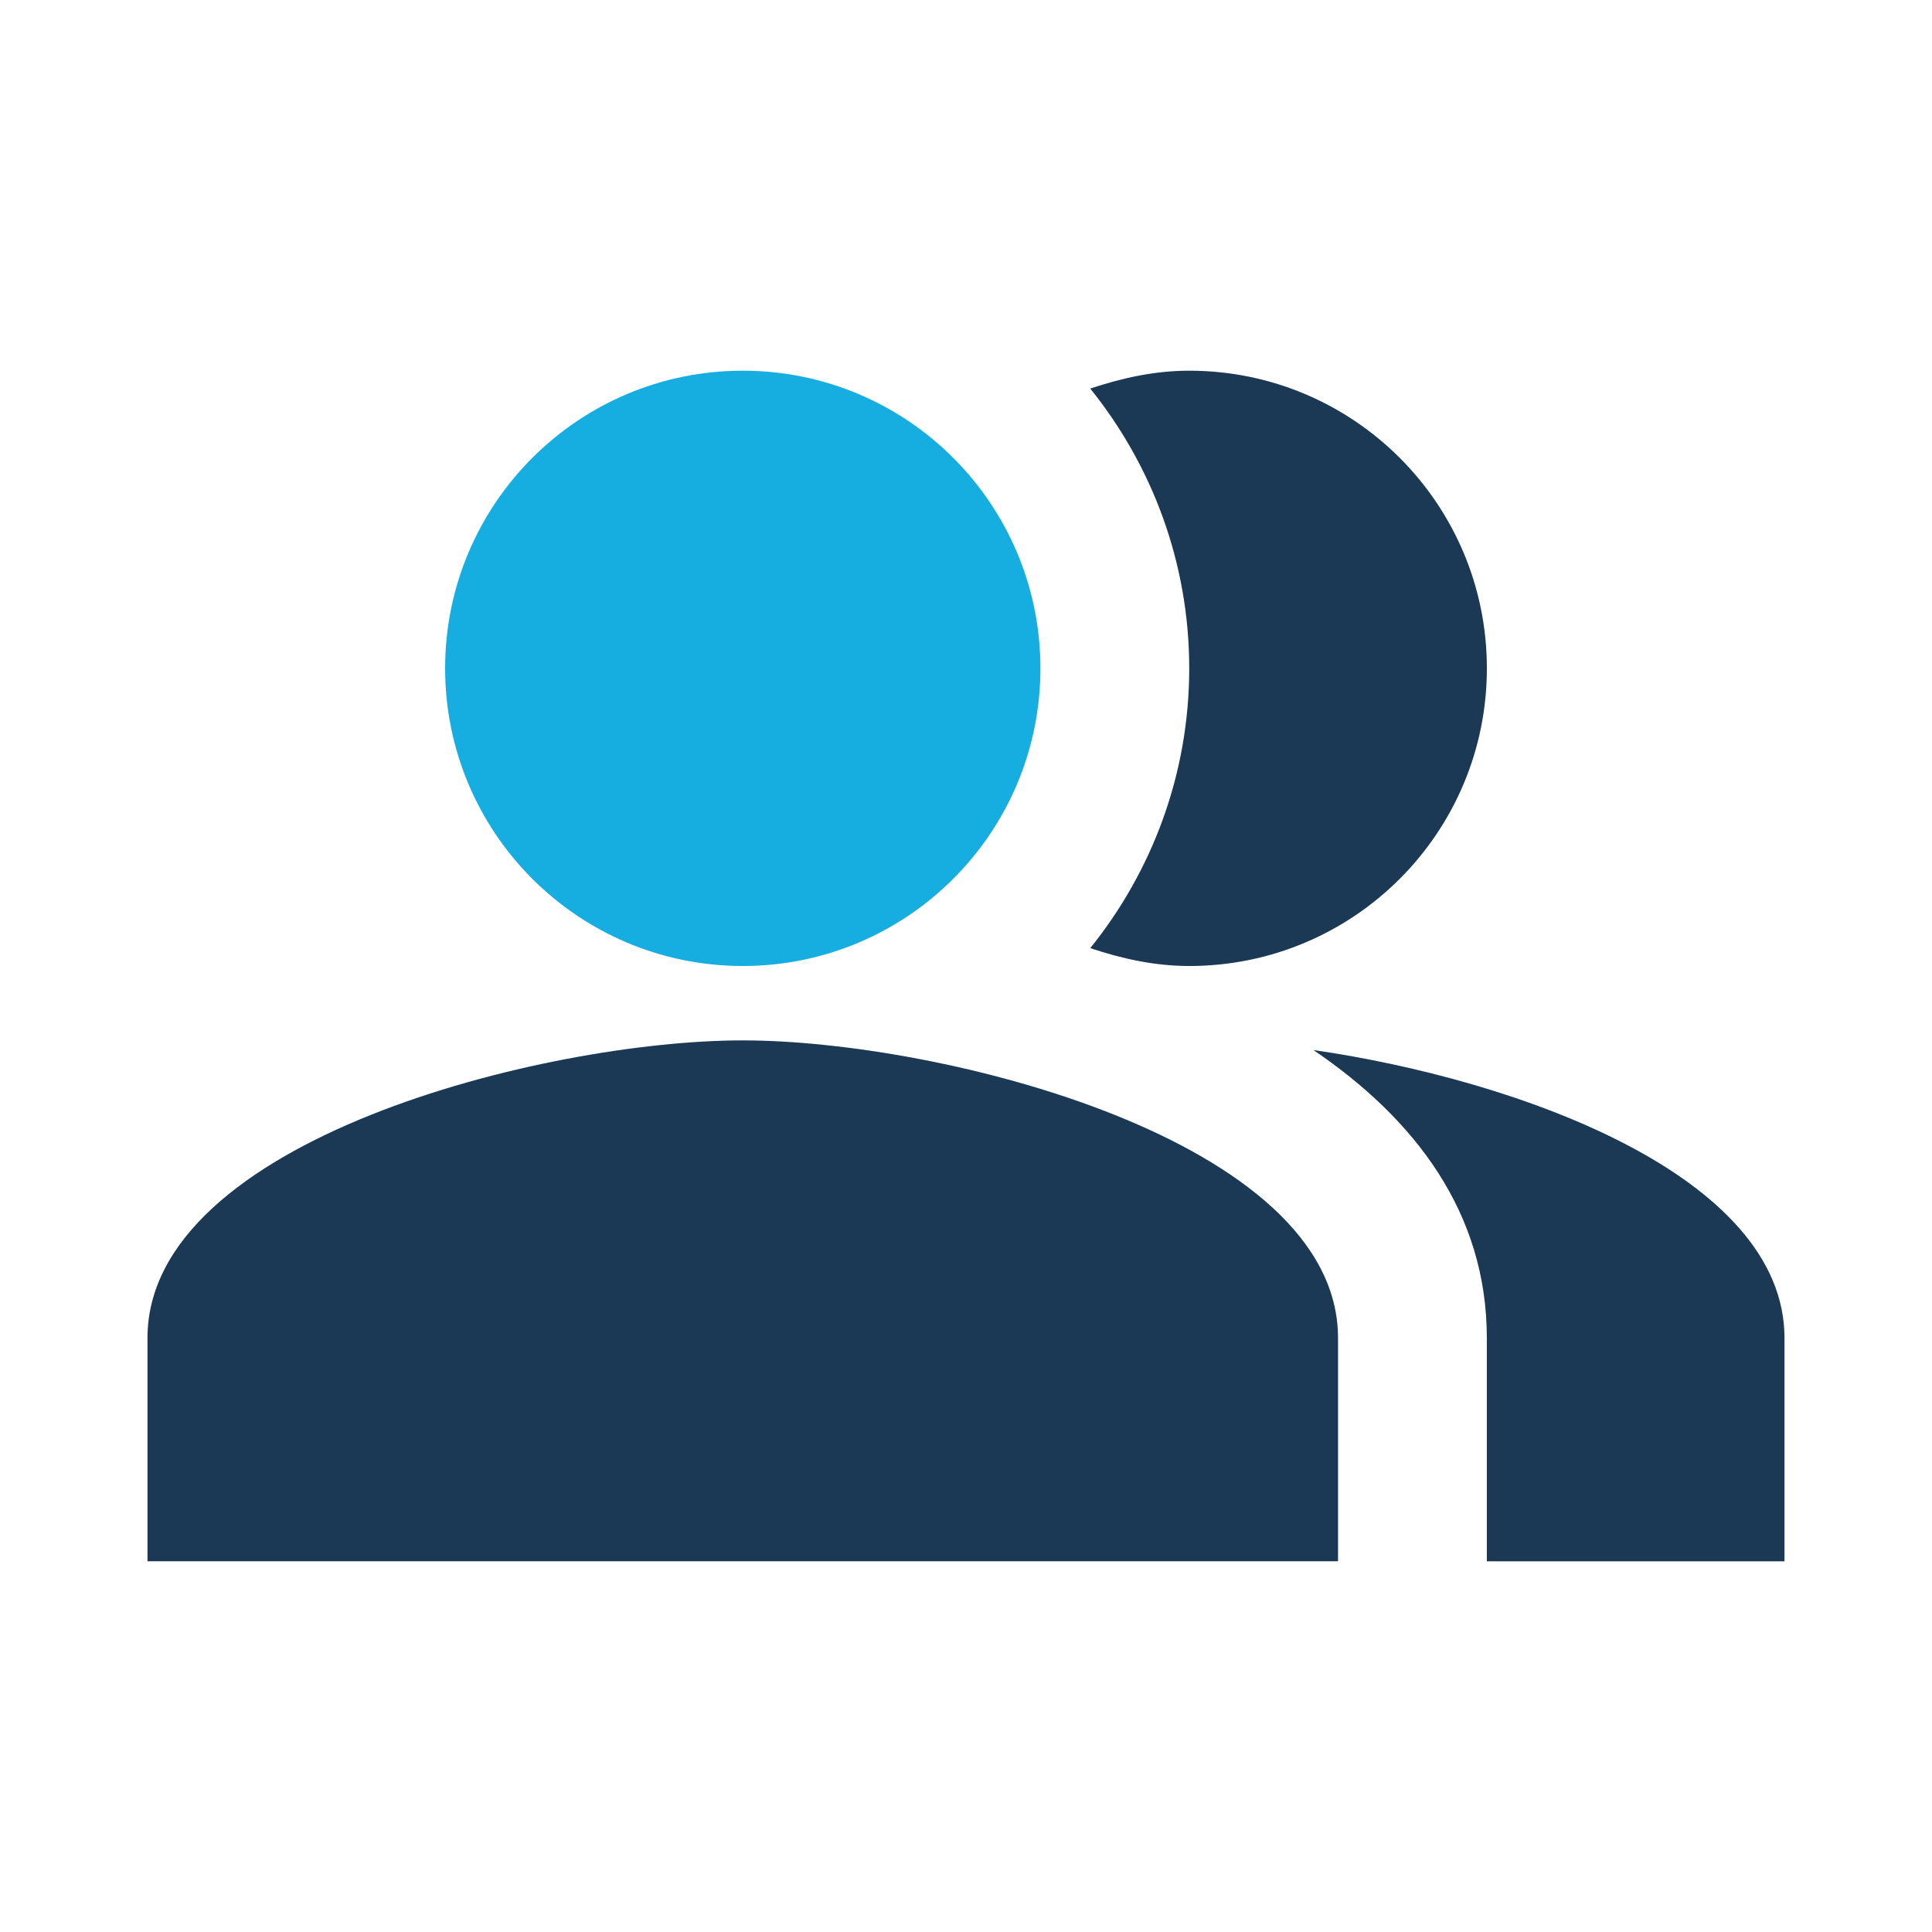 <?xml version="1.0" encoding="UTF-8" standalone="no"?>
<svg
   xmlns:dc="http://purl.org/dc/elements/1.1/"
   xmlns:cc="http://creativecommons.org/ns#"
   xmlns:rdf="http://www.w3.org/1999/02/22-rdf-syntax-ns#"
   xmlns:svg="http://www.w3.org/2000/svg"
   xmlns="http://www.w3.org/2000/svg"
   xmlns:sodipodi="http://sodipodi.sourceforge.net/DTD/sodipodi-0.dtd"
   xmlns:inkscape="http://www.inkscape.org/namespaces/inkscape"
   width="48"
   height="48"
   viewBox="0 0 48 48"
   fill="none"
   version="1.1"
   id="svg1412"
   sodipodi:docname="icon-user.svg"
   inkscape:version="1.0.2 (e86c870, 2021-01-15)">
  <defs
     id="defs1416" />
  <sodipodi:namedview
     pagecolor="#ffffff"
     bordercolor="#666666"
     borderopacity="1"
     objecttolerance="10"
     gridtolerance="10"
     guidetolerance="10"
     inkscape:pageopacity="0"
     inkscape:pageshadow="2"
     inkscape:window-width="1920"
     inkscape:window-height="1020"
     id="namedview1414"
     showgrid="false"
     inkscape:zoom="9.2222222"
     inkscape:cx="33.137877"
     inkscape:cy="29.178849"
     inkscape:window-x="-8"
     inkscape:window-y="-8"
     inkscape:window-maximized="1"
     inkscape:current-layer="svg1412" />
  <g
     id="g1424"
     transform="translate(0.131,-3.71)">
    <path
       fill-rule="evenodd"
       clip-rule="evenodd"
       d="m 32.502,29.799 c 2.533,1.719 4.307,4.049 4.307,7.155 v 5.546 h 7.395 V 36.953 c 0,-4.03 -6.6,-6.415 -11.702,-7.155 z"
       fill="#1b3954"
       id="path1404"
       style="stroke-width:0.493" />
    <path
       d="m 18.323,27.71 c 4.084,0 7.395,-3.311 7.395,-7.395 0,-4.084 -3.311,-7.395 -7.395,-7.395 -4.084,0 -7.395,3.311 -7.395,7.395 0,4.084 3.311,7.395 7.395,7.395 z"
       fill="#16ade1"
       id="path1406"
       style="stroke-width:0.493" />
    <path
       fill-rule="evenodd"
       clip-rule="evenodd"
       d="m 29.415,27.71 c 4.086,0 7.395,-3.309 7.395,-7.395 0,-4.086 -3.309,-7.395 -7.395,-7.395 -0.869,0 -1.682,0.185 -2.459,0.444 1.534,1.904 2.459,4.326 2.459,6.951 0,2.625 -0.924,5.047 -2.459,6.951 0.776,0.259 1.59,0.444 2.459,0.444 z"
       fill="#1b3954"
       id="path1408"
       style="stroke-width:0.493" />
    <path
       fill-rule="evenodd"
       clip-rule="evenodd"
       d="m 18.323,29.558 c -4.936,0 -14.79,2.477 -14.79,7.395 v 5.546 H 33.112 V 36.953 c 0,-4.918 -9.854,-7.395 -14.79,-7.395 z"
       fill="#1b3954"
       id="path1410"
       style="stroke-width:0.493" />
  </g>
</svg>
